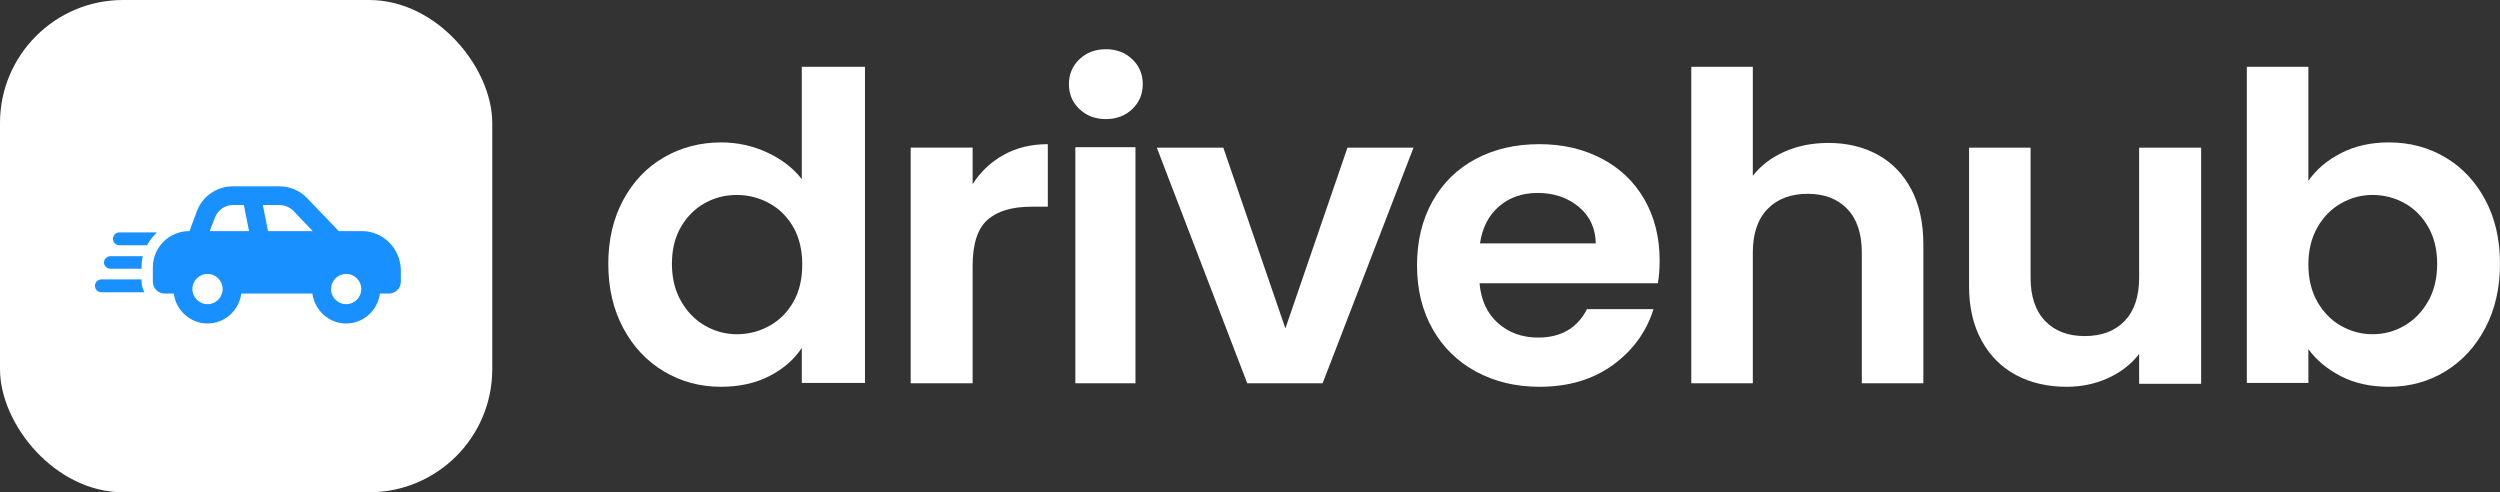 <svg width="711" height="140" viewBox="0 0 711 140" fill="none" xmlns="http://www.w3.org/2000/svg">
<rect x="0" y="0" width="711" height="140" fill="#333333" stroke="none"/>
<g clip-path="url(#clip0_14_3)">
<path d="M173 75.01C173 68.203 174.412 62.167 177.236 56.902C180.068 51.638 183.926 47.589 188.813 44.754C193.705 41.919 199.147 40.501 205.137 40.501C209.689 40.501 214.033 41.453 218.17 43.355C222.299 45.264 225.586 47.797 228.029 50.953V19H246V108.901H228.03V98.941C225.84 102.264 222.765 104.938 218.803 106.963C214.834 108.988 210.235 110 205.008 110C199.104 110 193.706 108.541 188.814 105.623C183.927 102.704 180.069 98.594 177.237 93.29C174.412 87.987 173 81.894 173 75.01ZM228.159 75.251C228.159 71.118 227.316 67.573 225.629 64.616C223.943 61.665 221.667 59.4 218.802 57.819C215.93 56.237 212.851 55.446 209.564 55.446C206.272 55.446 203.237 56.218 200.459 57.76C197.675 59.297 195.416 61.543 193.682 64.5C191.955 67.457 191.091 70.96 191.091 75.009C191.091 79.059 191.955 82.601 193.682 85.635C195.416 88.675 197.694 91.005 200.519 92.625C203.344 94.245 206.359 95.055 209.565 95.055C212.852 95.055 215.931 94.264 218.803 92.683C221.667 91.102 223.943 88.833 225.629 85.876C227.316 82.926 228.159 79.384 228.159 75.251Z" fill="white"/>
<path d="M276.613 52.37C278.877 48.823 281.832 46.041 285.48 44.024C289.127 42.008 293.301 41 298 41V58.785H293.347C287.809 58.785 283.636 60.037 280.827 62.54C278.018 65.037 276.613 69.394 276.613 75.61V109H259V41.969H276.613V52.37Z" fill="white"/>
<path d="M314.505 33.87C311.494 33.87 308.991 32.921 306.995 31.023C304.998 29.125 304 26.762 304 23.935C304 21.108 304.998 18.745 306.995 16.847C308.991 14.949 311.494 14 314.505 14C317.515 14 320.019 14.949 322.016 16.847C324.005 18.745 325 21.108 325 23.935C325 26.763 324.005 29.125 322.016 31.023C320.02 32.921 317.516 33.87 314.505 33.87ZM322.926 41.871V109H305.831V41.871H322.926Z" fill="white"/>
<path d="M365.565 93.402L383.218 42.001H402L376.153 109H354.717L329 42H347.913L365.565 93.402Z" fill="white"/>
<path d="M472 74.055C472 76.467 471.834 78.637 471.502 80.564H420.781C421.199 85.389 422.952 89.17 426.039 91.908C429.127 94.639 432.927 96.004 437.44 96.004C443.954 96.004 448.586 93.311 451.335 87.926H470.25C468.249 94.358 464.409 99.645 458.73 103.788C453.051 107.93 446.081 110.001 437.818 110C431.138 110 425.145 108.571 419.837 105.712C414.536 102.859 410.404 98.819 407.443 93.592C404.481 88.366 403 82.335 403 75.5C403 68.582 404.461 62.51 407.383 57.284C410.305 52.057 414.397 48.037 419.658 45.223C424.913 42.407 430.966 41 437.818 41C444.411 41 450.315 42.369 455.53 45.107C460.752 47.838 464.804 51.718 467.686 56.747C470.562 61.77 472 67.539 472 74.055ZM453.84 69.23C453.761 64.884 452.134 61.406 448.96 58.796C445.786 56.179 441.903 54.871 437.311 54.871C432.97 54.871 429.319 56.138 426.357 58.672C423.389 61.205 421.573 64.725 420.91 69.23H453.84Z" fill="white"/>
<path d="M520.003 40.65C525.255 40.65 529.921 41.763 534.002 43.99C538.083 46.223 541.272 49.508 543.567 53.845C545.856 58.182 547 63.392 547 69.473V109H529.498V71.788C529.498 66.434 528.125 62.319 525.38 59.443C522.629 56.559 518.878 55.118 514.129 55.118C509.294 55.118 505.481 56.559 502.688 59.443C499.898 62.319 498.502 66.434 498.502 71.788V108.998H481V19H498.502V50.012C500.751 47.097 503.751 44.807 507.501 43.141C511.252 41.48 515.42 40.65 520.003 40.65Z" fill="white"/>
<path d="M626 42V109.154H608.371V100.668C606.123 103.58 603.186 105.864 599.562 107.519C595.938 109.173 592 110.001 587.748 110C582.331 110 577.539 108.89 573.373 106.671C569.206 104.446 565.936 101.172 563.562 96.849C561.187 92.526 560 87.376 560 81.398V42H577.499V78.973C577.499 84.303 578.875 88.405 581.627 91.278C584.378 94.145 588.128 95.579 592.876 95.579C597.71 95.579 601.503 94.145 604.254 91.279C606.999 88.405 608.371 84.303 608.371 78.972V42.001L626 42Z" fill="white"/>
<path d="M656.501 51.434C658.749 48.195 661.851 45.563 665.807 43.538C669.769 41.513 674.293 40.5 679.38 40.5C685.293 40.5 690.647 41.918 695.443 44.752C700.231 47.587 704.021 51.618 706.813 56.843C709.604 62.07 711 68.125 711 75.008C711 81.893 709.604 87.987 706.812 93.29C704.02 98.592 700.231 102.703 695.444 105.623C690.648 108.541 685.294 110 679.381 110C674.208 110 669.684 109.007 665.808 107.021C661.938 105.034 658.836 102.463 656.502 99.307V108.901H639V19H656.502L656.501 51.434ZM693.131 75.008C693.131 70.959 692.275 67.456 690.561 64.499C688.855 61.542 686.606 59.296 683.814 57.76C681.024 56.217 678.001 55.445 674.747 55.445C671.585 55.445 668.605 56.236 665.807 57.818C663.015 59.399 660.767 61.687 659.061 64.683C657.355 67.679 656.501 71.201 656.501 75.25C656.501 79.3 657.354 82.822 659.061 85.817C660.767 88.813 663.015 91.101 665.807 92.683C668.605 94.263 671.585 95.054 674.747 95.054C678.001 95.054 681.024 94.244 683.814 92.624C686.606 91.005 688.855 88.697 690.561 85.702C692.275 82.7 693.131 79.135 693.131 75.008Z" fill="white"/>
<rect width="140" height="140" rx="35" fill="white"/>
<path d="M40.266 79.457H28.83C27.824 79.457 27 80.281 27 81.288C27 82.295 27.824 83.119 28.83 83.119H41.09C40.541 82.204 40.267 81.105 40.267 80.007L40.266 79.457ZM31.392 76.436H40.266V76.07C40.266 74.972 40.357 73.873 40.631 72.866H31.392C30.907 72.867 30.442 73.06 30.099 73.403C29.757 73.746 29.563 74.211 29.562 74.696C29.562 75.612 30.386 76.436 31.392 76.436ZM33.953 66.091C32.947 66.091 32.124 66.916 32.124 67.922C32.124 68.929 32.947 69.754 33.953 69.754H41.821C42.556 68.384 43.514 67.147 44.656 66.092L33.953 66.091ZM102.931 65.725H96.344L87.286 56.296C85.275 54.19 82.439 53 79.511 53H66.155C61.672 53 57.555 55.838 56 60.05L53.896 65.725H53.804C48.133 65.725 43.466 70.304 43.466 76.071V80.099C43.465 80.544 43.552 80.985 43.722 81.397C43.892 81.808 44.141 82.182 44.456 82.497C44.77 82.811 45.144 83.061 45.555 83.231C45.967 83.4 46.407 83.487 46.852 83.486H49.414C50.054 88.247 54.079 92 59.02 92C63.96 92 67.985 88.247 68.624 83.486H88.842C89.483 88.247 93.508 92 98.448 92C103.387 92 107.414 88.247 108.053 83.486H110.615C111.06 83.487 111.501 83.4 111.912 83.23C112.323 83.061 112.696 82.811 113.011 82.496C113.325 82.182 113.575 81.808 113.744 81.396C113.914 80.985 114.001 80.544 114 80.099V76.803C113.908 70.669 108.968 65.725 102.931 65.725ZM59.02 86.508C56.641 86.508 54.72 84.585 54.72 82.205C54.72 79.824 56.641 77.902 59.019 77.902C61.397 77.902 63.319 79.824 63.319 82.204C63.319 84.584 61.397 86.508 59.02 86.508ZM59.659 65.725L61.123 61.88C61.947 59.775 63.959 58.31 66.248 58.31H69.357L70.821 65.725H59.659ZM76.218 65.725L74.753 58.31H79.511C80.974 58.31 82.438 58.951 83.444 59.959L88.933 65.725H76.218ZM98.448 86.508C96.069 86.508 94.148 84.585 94.148 82.205C94.148 79.824 96.069 77.902 98.448 77.902C100.826 77.902 102.747 79.824 102.747 82.204C102.747 84.584 100.826 86.508 98.448 86.508Z" fill="#1890FF"/>
</g>
<defs>
<clipPath id="clip0_14_3">
<rect width="711" height="140" fill="white"/>
</clipPath>
</defs>
</svg>
